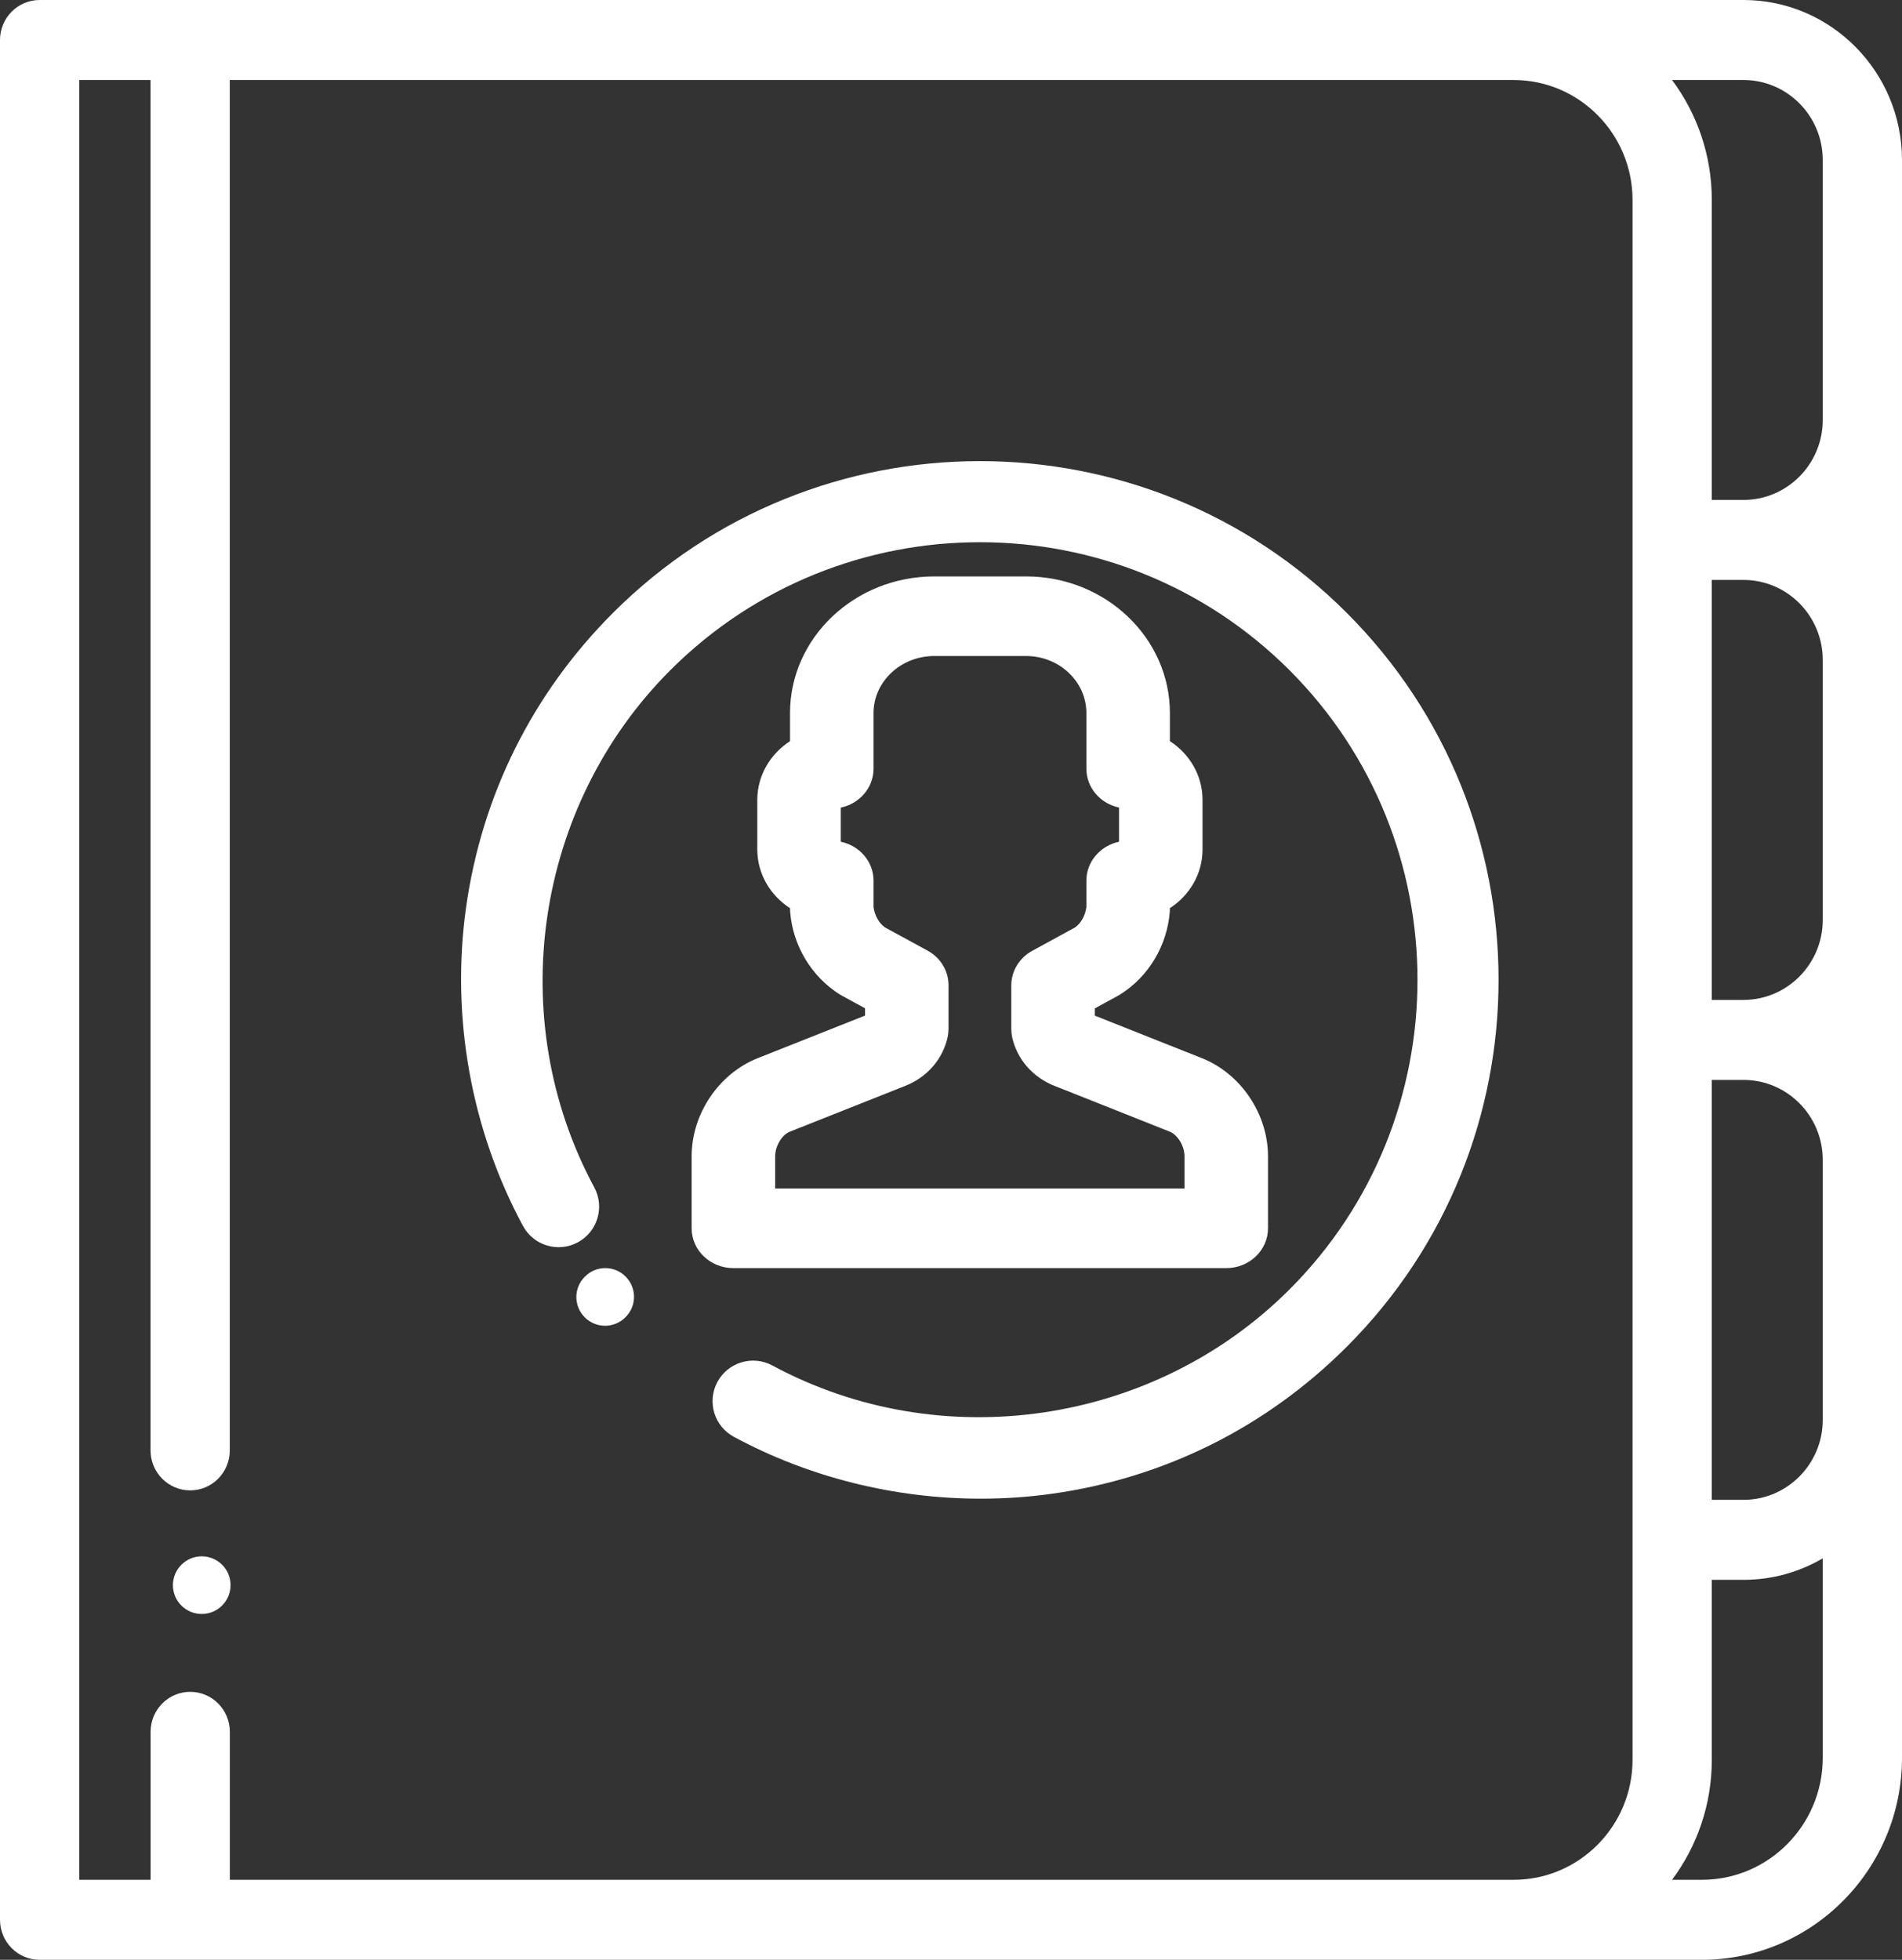 <?xml version="1.0" encoding="UTF-8"?>
<svg width="33px" height="34px" viewBox="0 0 33 34" version="1.1" xmlns="http://www.w3.org/2000/svg" xmlns:xlink="http://www.w3.org/1999/xlink">
    <rect x="0" y="0" width="33" height="34" fill="#333333" stroke="none"/>
    <!-- Generator: Sketch 46.2 (44496) - http://www.bohemiancoding.com/sketch -->
    <title>agenda</title>
    <desc>Created with Sketch.</desc>
    <defs></defs>
    <g id="Page-1" stroke="none" stroke-width="1" fill="none" fill-rule="evenodd">
        <g id="Contas" transform="translate(-39, -89)" fill-rule="nonzero" fill="#FFFFFF">
            <g id="agenda" transform="translate(39, 89)">
                <path d="M20.854,18.358 L18.996,17.62 L18.996,17.494 L19.398,17.274 C19.412,17.267 19.425,17.259 19.437,17.251 C19.928,16.943 20.249,16.407 20.296,15.819 C20.297,15.802 20.298,15.784 20.298,15.766 L20.298,15.755 C20.639,15.534 20.864,15.16 20.864,14.738 L20.864,13.876 C20.864,13.453 20.64,13.08 20.298,12.858 L20.298,12.371 C20.298,11.064 19.178,10 17.802,10 L16.21,10 C14.83,10 13.707,11.064 13.707,12.371 L13.707,12.858 C13.365,13.08 13.139,13.454 13.139,13.878 L13.139,14.736 C13.139,15.16 13.365,15.534 13.707,15.756 L13.707,15.767 C13.707,15.784 13.708,15.802 13.709,15.819 C13.756,16.406 14.078,16.942 14.57,17.252 C14.583,17.26 14.597,17.268 14.61,17.275 L15.008,17.492 L15.008,17.619 L13.146,18.358 C12.471,18.626 12,19.326 12,20.06 L12,21.309 C12,21.691 12.324,22 12.725,22 L21.275,22 C21.676,22 22,21.691 22,21.309 L22,20.06 C22,19.326 21.528,18.626 20.854,18.358 Z M20.551,20.618 L13.449,20.618 L13.449,20.06 C13.449,19.883 13.566,19.688 13.704,19.633 L15.712,18.836 C16.089,18.686 16.363,18.368 16.443,17.985 C16.452,17.94 16.457,17.895 16.457,17.849 L16.457,17.091 C16.457,16.843 16.318,16.614 16.092,16.491 L15.355,16.09 C15.25,16.016 15.174,15.88 15.156,15.735 L15.156,15.277 C15.156,14.947 14.913,14.671 14.588,14.603 L14.588,14.011 C14.913,13.942 15.156,13.666 15.156,13.336 L15.156,12.371 C15.156,11.825 15.629,11.381 16.21,11.381 L17.802,11.381 C18.379,11.381 18.849,11.825 18.849,12.371 L18.849,13.336 C18.849,13.666 19.091,13.941 19.415,14.01 L19.415,14.603 C19.091,14.672 18.849,14.948 18.849,15.277 L18.849,15.735 C18.831,15.881 18.756,16.017 18.652,16.09 L17.91,16.495 C17.685,16.618 17.546,16.847 17.546,17.094 L17.546,17.853 C17.546,17.9 17.551,17.947 17.561,17.993 C17.644,18.373 17.916,18.687 18.288,18.835 L20.296,19.633 C20.434,19.688 20.551,19.883 20.551,20.059 L20.551,20.618 L20.551,20.618 Z" id="Shape"></path>
                <path d="M23.367,10.633 C19.857,7.122 14.146,7.122 10.635,10.633 C9.238,12.03 8.357,13.8 8.085,15.752 C7.822,17.639 8.173,19.598 9.073,21.267 C9.257,21.609 9.683,21.737 10.025,21.553 C10.367,21.368 10.495,20.942 10.311,20.6 C8.733,17.672 9.276,13.982 11.63,11.627 C14.592,8.666 19.411,8.666 22.373,11.627 C25.334,14.589 25.334,19.408 22.373,22.37 C20.018,24.725 16.328,25.267 13.4,23.689 C13.058,23.505 12.631,23.633 12.447,23.975 C12.263,24.317 12.391,24.743 12.733,24.927 C14.04,25.632 15.526,26 17.016,26 C17.427,26 17.84,25.972 18.248,25.915 C20.2,25.643 21.97,24.761 23.367,23.364 C26.878,19.854 26.878,14.143 23.367,10.633 Z" id="Shape"></path>
                <path d="M10.854,22.146 C10.66,21.951 10.344,21.951 10.15,22.146 L10.146,22.15 C9.951,22.344 9.951,22.66 10.146,22.854 C10.243,22.951 10.371,23 10.498,23 C10.625,23 10.753,22.951 10.85,22.854 L10.854,22.85 C11.049,22.656 11.049,22.34 10.854,22.146 Z" id="Shape"></path>
                <path d="M30.25,0 L0.688,0 C0.308,0 0,0.311 0,0.694 L0,33.306 C0,33.689 0.308,34 0.688,34 L29.528,34 C31.443,34 33,32.428 33,30.496 L33,2.776 C33,1.245 31.766,0 30.25,0 Z M28.325,30.53 C28.325,31.678 27.4,32.612 26.262,32.612 L23.586,32.612 L3.988,32.612 L3.988,30.045 C3.988,29.662 3.68,29.351 3.3,29.351 C2.92,29.351 2.613,29.662 2.613,30.045 L2.613,32.612 L1.375,32.612 L1.375,1.388 L2.612,1.388 L2.612,25.162 C2.612,25.545 2.92,25.856 3.3,25.856 C3.68,25.856 3.987,25.545 3.987,25.162 L3.987,1.388 L26.262,1.388 C27.399,1.388 28.325,2.322 28.325,3.47 L28.325,30.53 L28.325,30.53 Z M31.625,30.496 C31.625,31.663 30.684,32.612 29.528,32.612 L29.01,32.612 C29.443,32.032 29.7,31.311 29.7,30.53 L29.7,27.408 L30.25,27.408 C30.751,27.408 31.22,27.272 31.625,27.035 L31.625,30.496 Z M31.625,24.633 C31.625,25.398 31.008,26.02 30.25,26.02 L29.7,26.02 L29.7,18.735 L30.25,18.735 C31.008,18.735 31.625,19.357 31.625,20.122 L31.625,24.633 Z M31.625,15.959 C31.625,16.724 31.008,17.347 30.25,17.347 L29.7,17.347 L29.7,10.061 L30.25,10.061 C31.008,10.061 31.625,10.684 31.625,11.449 L31.625,15.959 Z M31.625,4.452 L31.625,7.286 C31.625,8.051 31.008,8.673 30.25,8.673 L29.7,8.673 L29.7,3.47 C29.7,2.689 29.443,1.968 29.01,1.388 L30.25,1.388 C31.008,1.388 31.625,2.01 31.625,2.776 L31.625,4.452 L31.625,4.452 Z" id="Shape"></path>
                <path d="M3.5,27 C3.224,27 3,27.225 3,27.501 C3,27.776 3.224,28 3.5,28 C3.776,28 4,27.776 4,27.501 L4,27.498 C4,27.223 3.776,27 3.5,27 Z" id="Shape"></path>
            </g>
        </g>
    </g>
</svg>